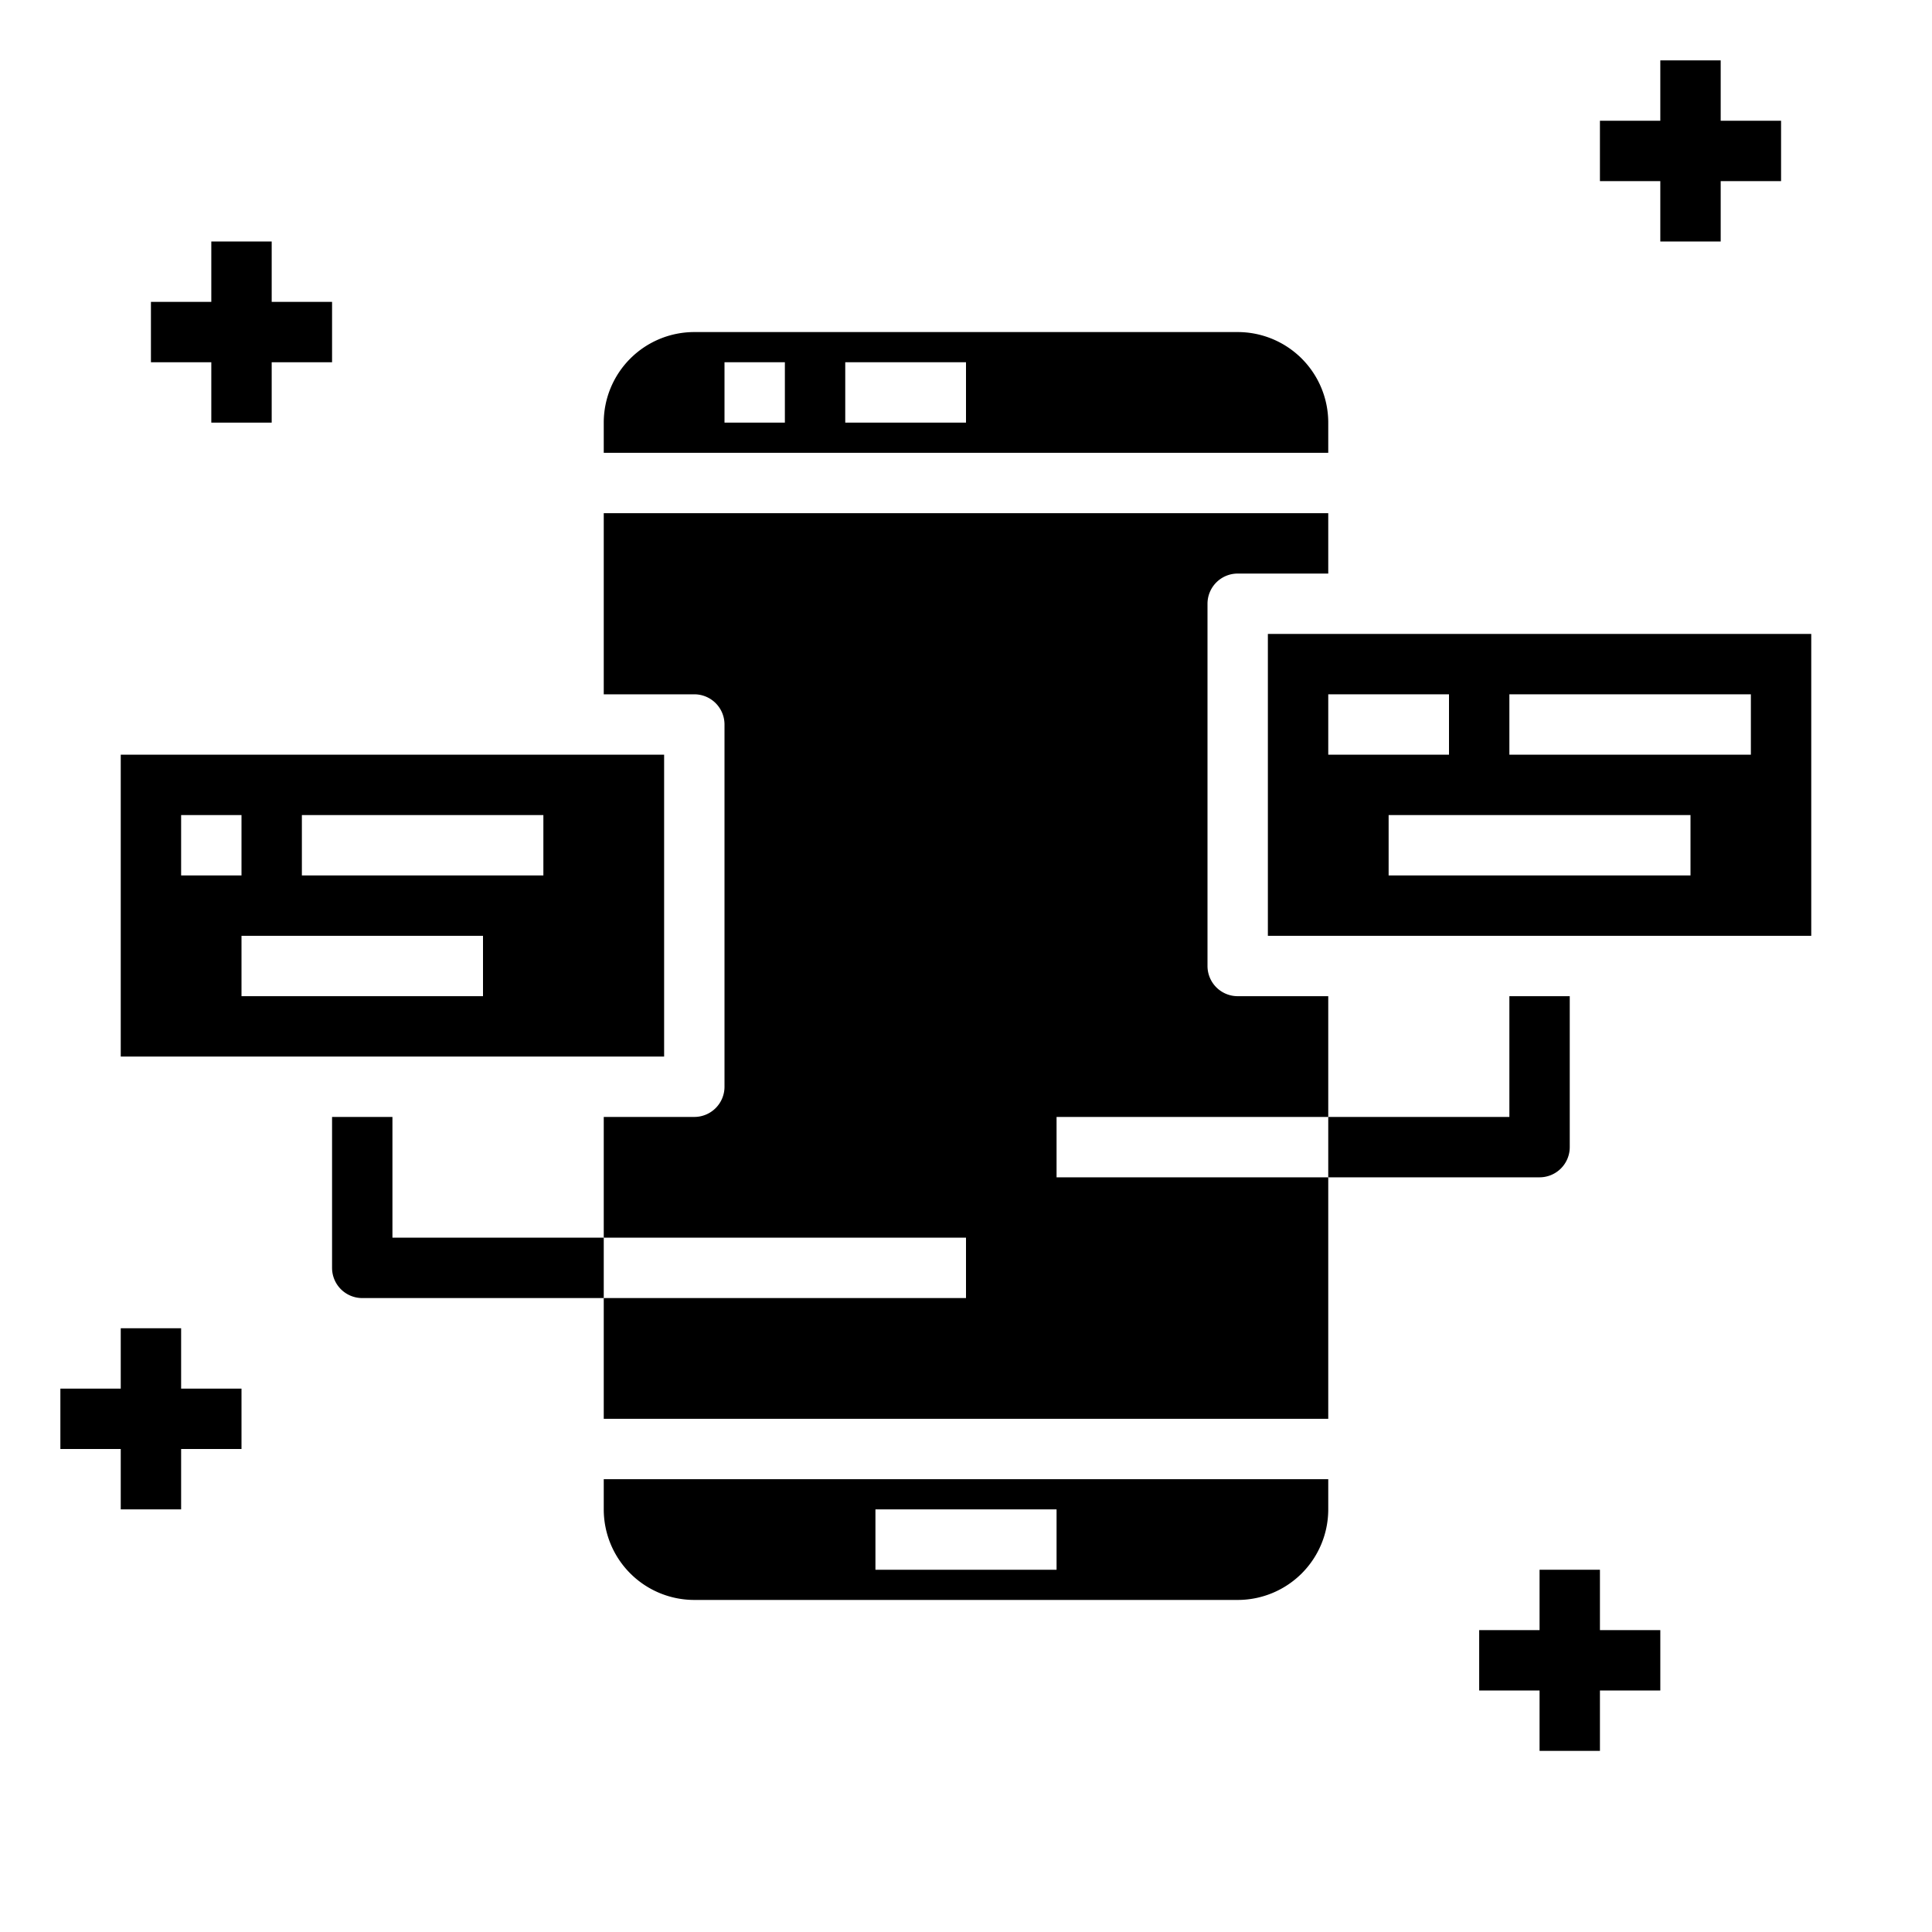 <svg xmlns="http://www.w3.org/2000/svg" viewBox="0 0 64 64" x="0px" y="0px"><g data-name="Application Development"><path d="M20,43H12a1,1,0,0,1-1-1V37h2v4h7Z"></path><path d="M51,39H44V37h6V33h2v5A1,1,0,0,1,51,39Z"></path><polygon points="7 14 9 14 9 12 11 12 11 10 9 10 9 8 7 8 7 10 5 10 5 12 7 12 7 14"></polygon><polygon points="55 8 57 8 57 6 59 6 59 4 57 4 57 2 55 2 55 4 53 4 53 6 55 6 55 8"></polygon><polygon points="53 52 51 52 51 54 49 54 49 56 51 56 51 58 53 58 53 56 55 56 55 54 53 54 53 52"></polygon><polygon points="6 44 4 44 4 46 2 46 2 48 4 48 4 50 6 50 6 48 8 48 8 46 6 46 6 44"></polygon><path d="M44,49H20v1a3,3,0,0,0,3,3H41a3,3,0,0,0,3-3Zm-9,3H29V50h6Z"></path><path d="M20,15H44V14a3,3,0,0,0-3-3H23a3,3,0,0,0-3,3Zm8-3h4v2H28Zm-4,0h2v2H24Z"></path><path d="M60,21H42V31H60ZM44,23h4v2H44Zm12,6H46V27H56Zm2-4H50V23h8Z"></path><path d="M22,25H4V35H22ZM6,27H8v2H6Zm10,6H8V31h8Zm2-4H10V27h8Z"></path><path d="M44,37V33H41a1,1,0,0,1-1-1V20a1,1,0,0,1,1-1h3V17H20v6h3a1,1,0,0,1,1,1V36a1,1,0,0,1-1,1H20v4H32v2H20v4H44V39H35V37Z"></path></g></svg>